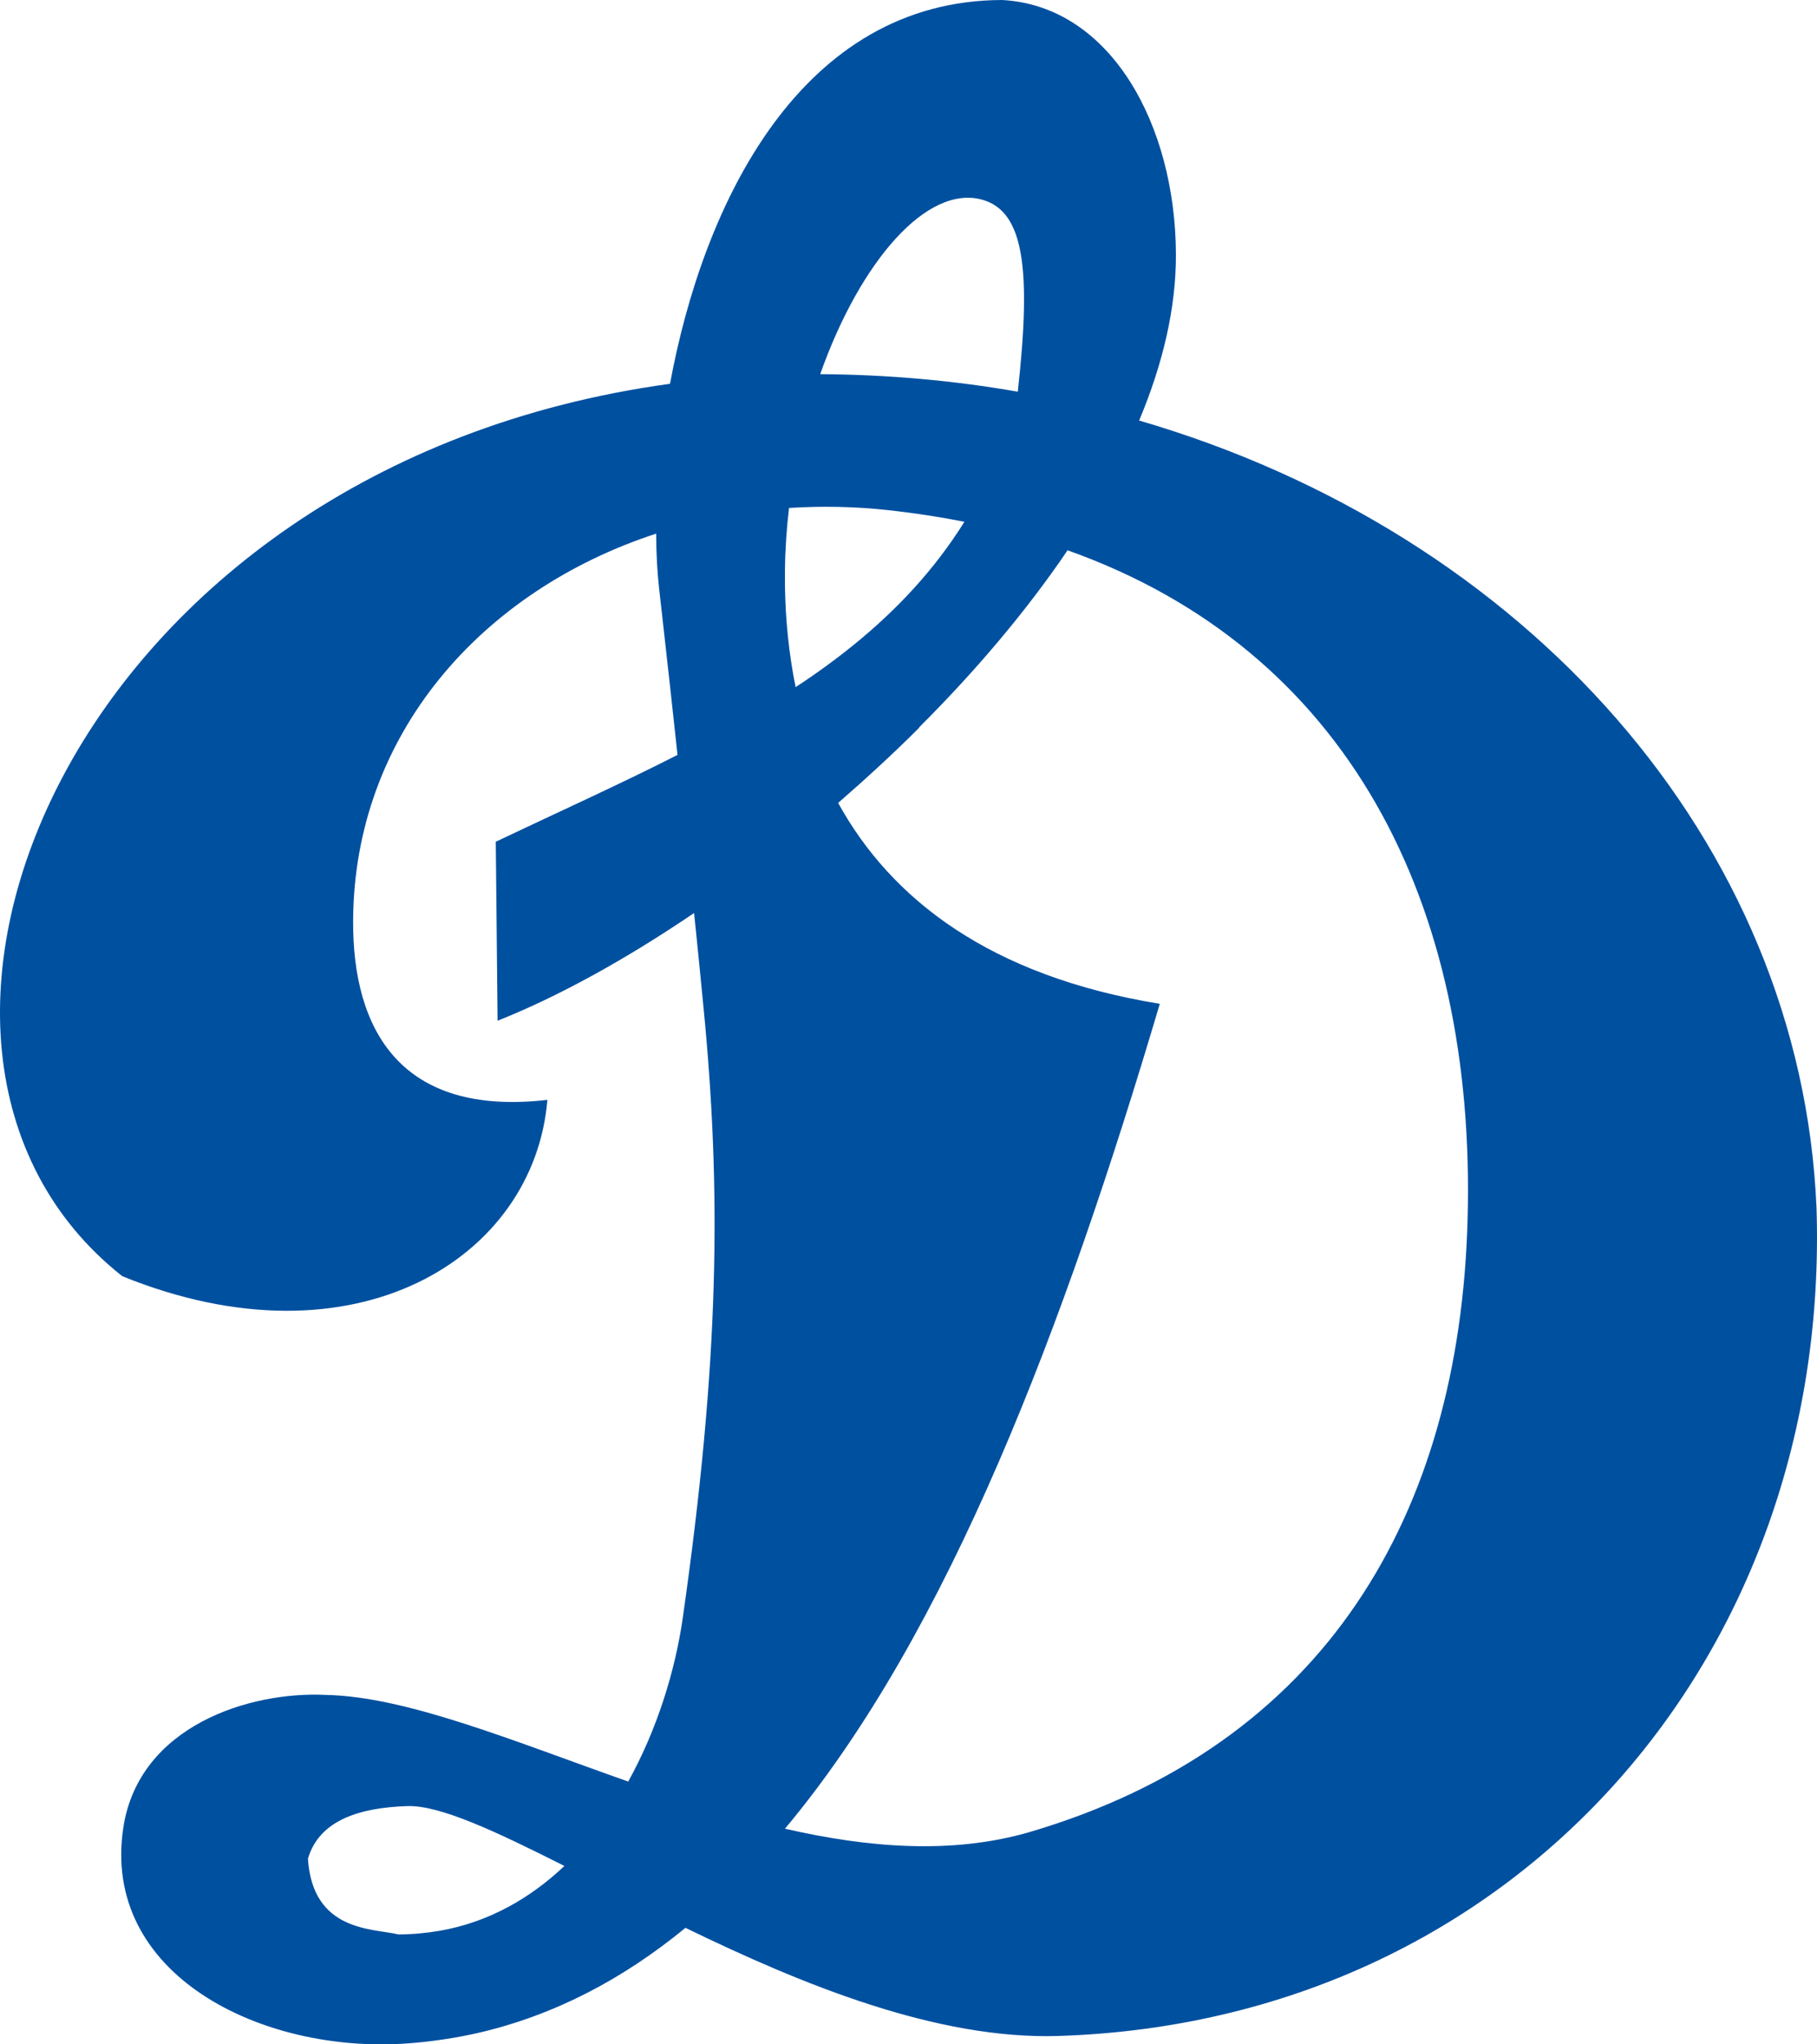 <svg width="40" height="45" viewBox="0 0 40 45" fill="none" xmlns="http://www.w3.org/2000/svg">
<path d="M17.28 12.557C17.285 12.093 17.316 11.634 17.37 11.181C18.081 11.137 18.811 11.147 19.551 11.229C20.131 11.292 20.691 11.379 21.231 11.485C20.571 12.542 19.746 13.421 18.796 14.193C18.391 14.521 17.966 14.83 17.515 15.125C17.366 14.391 17.291 13.643 17.28 12.89C17.28 12.779 17.28 12.668 17.28 12.557ZM18.056 8.236C18.936 5.75 20.411 4.05 21.631 4.398C22.531 4.659 22.711 5.885 22.406 8.622C21.001 8.376 19.551 8.246 18.056 8.236ZM20.231 16.013C21.461 14.787 22.586 13.464 23.502 12.113C29.652 14.299 32.498 19.856 32.308 26.841C32.133 33.33 29.177 38.413 22.656 40.33C20.951 40.822 19.116 40.673 17.28 40.253C20.891 35.937 23.431 29.183 25.532 22.096C21.801 21.488 19.621 19.798 18.451 17.674C19.061 17.143 19.661 16.593 20.241 16.013H20.231ZM25.082 9.245C25.597 8.014 25.892 6.783 25.887 5.595C25.877 2.752 24.452 0.13 22.061 0C17.645 0.01 15.49 4.441 14.75 8.448C1.568 10.254 -3.658 23.081 2.693 28.092C7.819 30.172 11.765 27.691 12.05 24.21C8.834 24.582 7.759 22.685 7.774 20.262C7.794 16.168 10.604 13.001 14.445 11.746C14.445 12.185 14.47 12.59 14.51 12.957C14.535 13.165 14.555 13.373 14.58 13.575C14.7 14.637 14.81 15.646 14.915 16.617C13.645 17.264 12.295 17.872 10.914 18.528L10.954 22.468C12.27 21.946 13.765 21.126 15.28 20.097C15.35 20.768 15.415 21.435 15.48 22.101C15.89 26.243 15.835 29.979 15.03 35.618C14.865 36.767 14.47 38.061 13.83 39.215C11.305 38.326 8.954 37.342 7.169 37.308C5.479 37.226 3.068 37.998 2.718 40.209C2.208 43.463 5.764 45.215 8.974 44.979C9.499 44.94 10.014 44.863 10.509 44.752C12.19 44.366 13.71 43.569 15.09 42.435C17.671 43.69 20.631 44.901 23.306 44.815C33.328 44.491 40.314 36.492 39.989 26.581C39.644 18.514 33.568 11.731 25.072 9.255L25.082 9.245ZM9.669 42.502C9.379 42.55 9.079 42.58 8.769 42.58C8.214 42.444 6.884 42.531 6.779 40.914C7.034 40.04 7.964 39.789 8.964 39.755C9.679 39.731 10.904 40.306 12.425 41.073C11.669 41.788 10.754 42.314 9.669 42.502Z" fill="#0050A0"/>
</svg>
